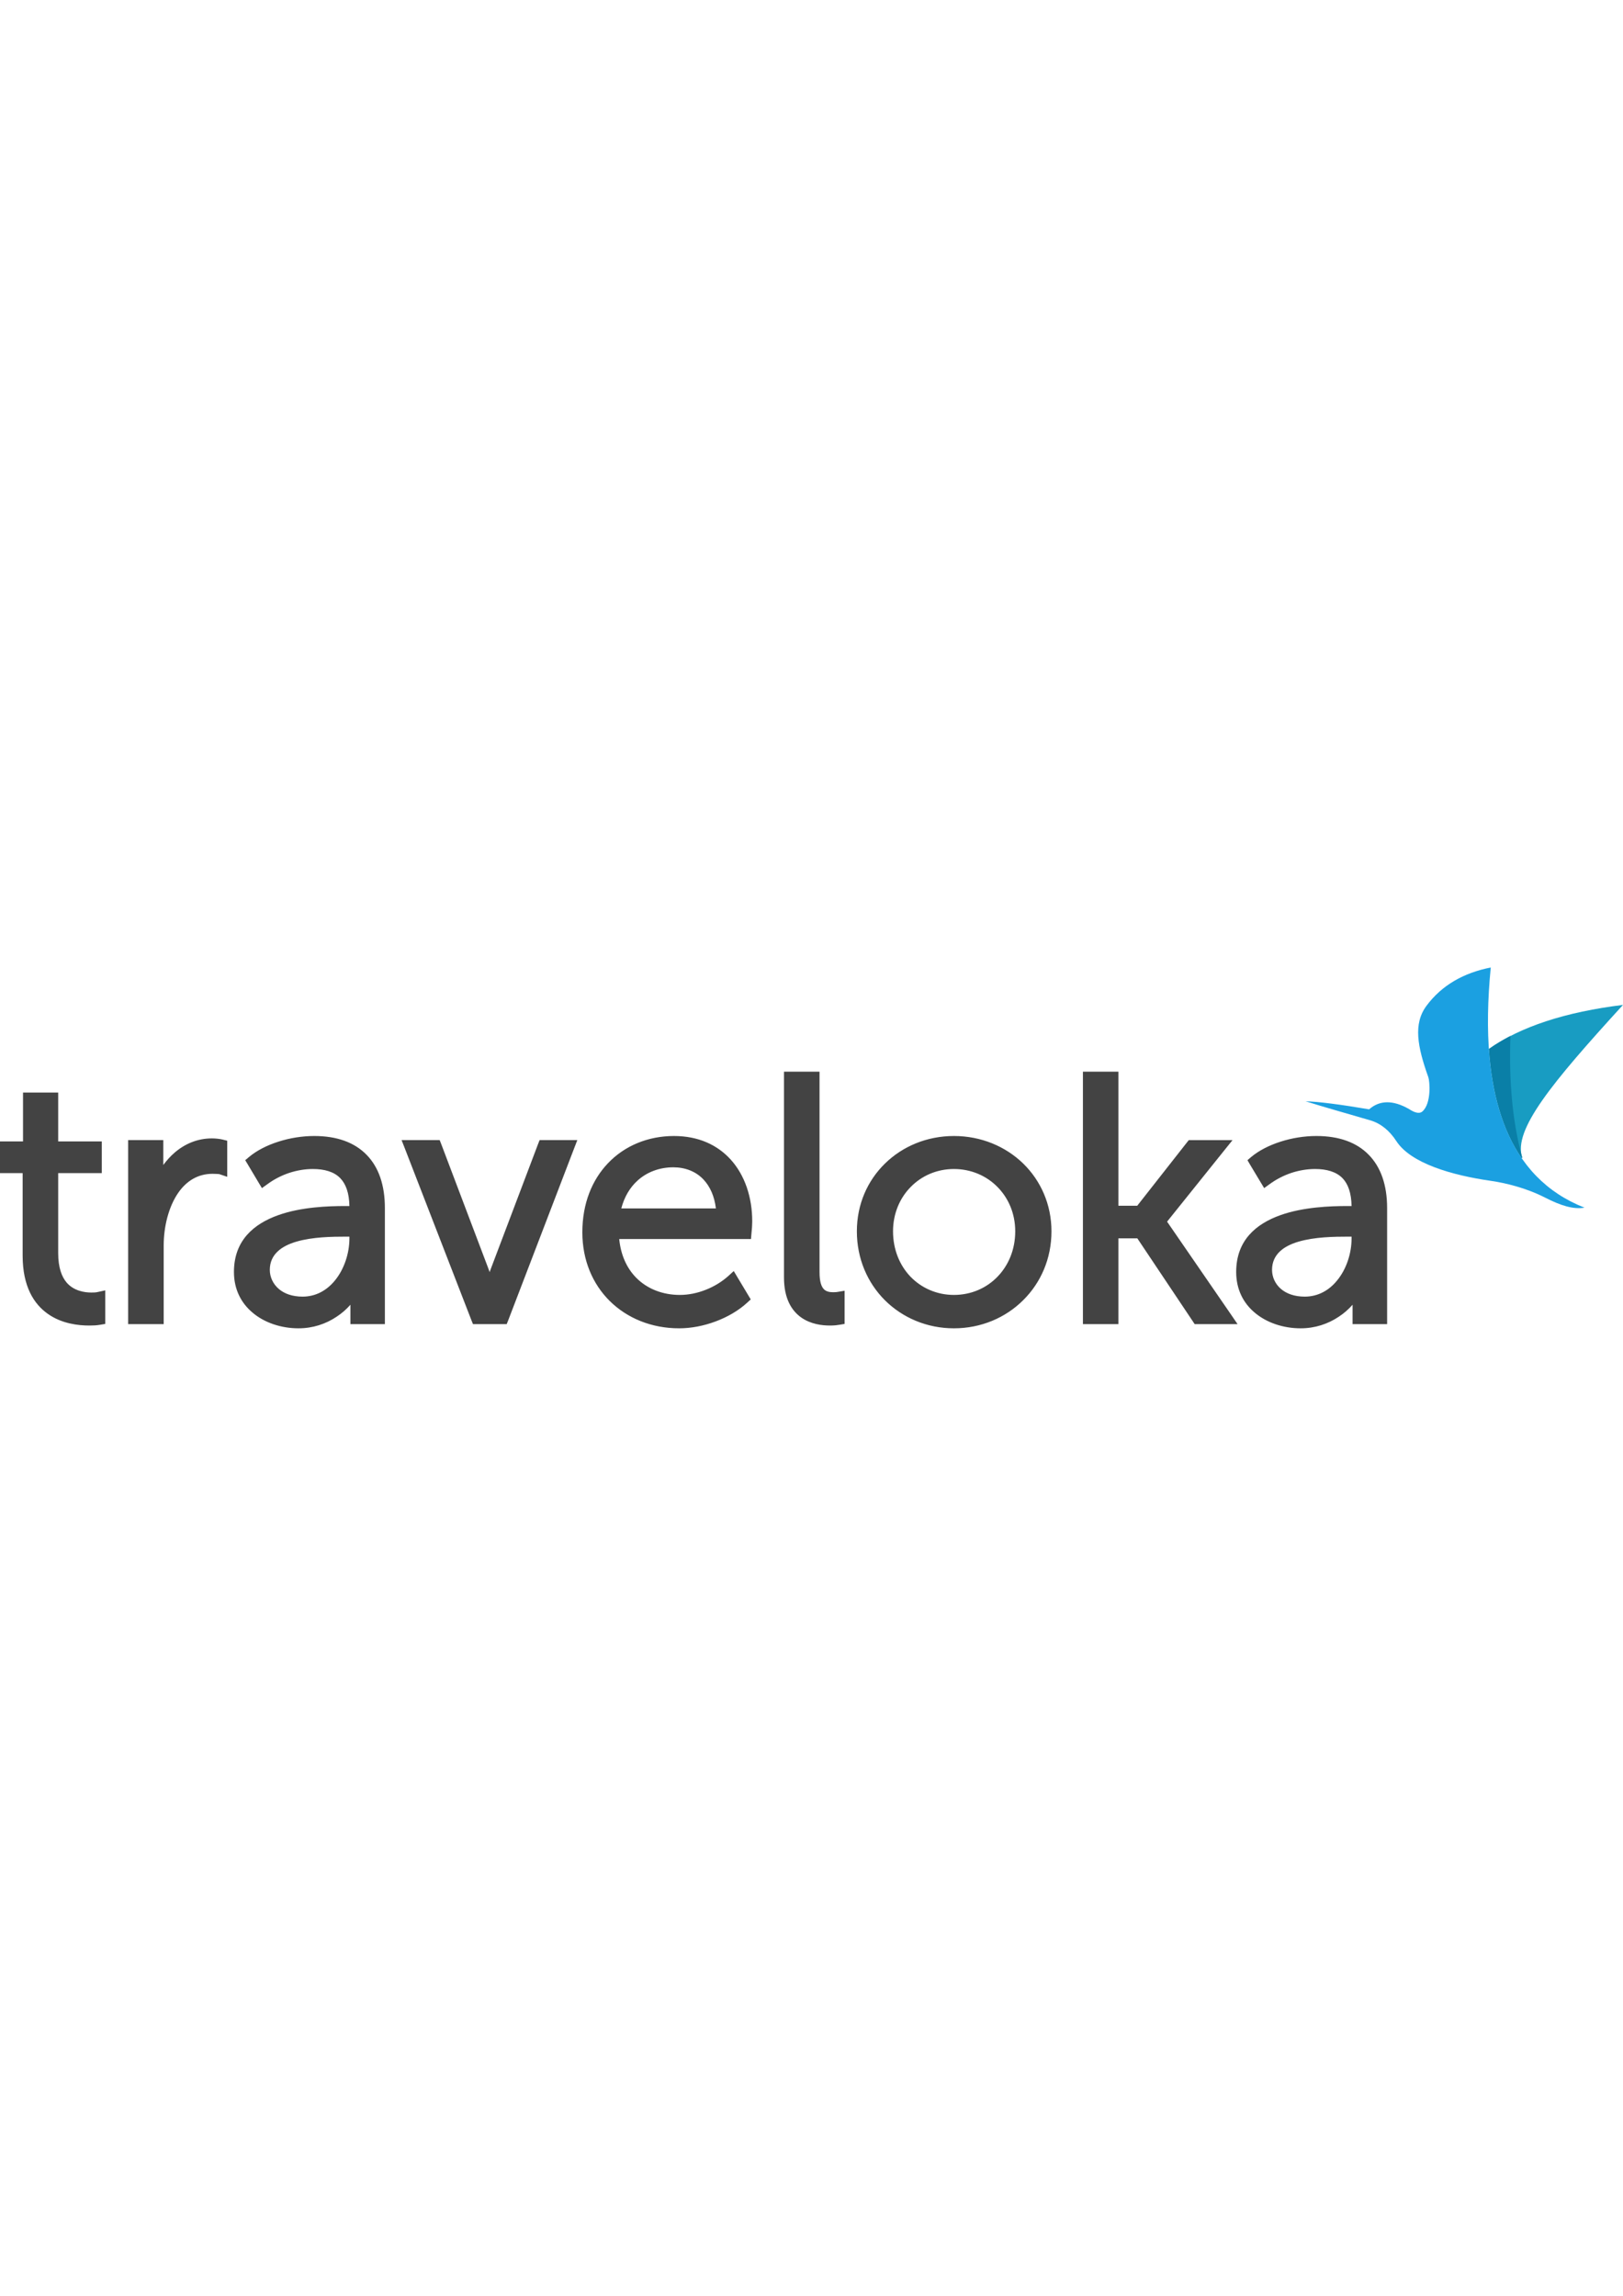 <?xml version="1.0" encoding="UTF-8"?>
<!DOCTYPE svg PUBLIC "-//W3C//DTD SVG 1.1//EN" "http://www.w3.org/Graphics/SVG/1.1/DTD/svg11.dtd">
<!-- Creator: CorelDRAW -->
<svg xmlns="http://www.w3.org/2000/svg" xml:space="preserve" width="210mm" height="297mm" version="1.1" style="shape-rendering:geometricPrecision; text-rendering:geometricPrecision; image-rendering:optimizeQuality; fill-rule:evenodd; clip-rule:evenodd"
viewBox="0 0 21000 29700"
 xmlns:xlink="http://www.w3.org/1999/xlink">
 <defs>
  <style type="text/css">
   <![CDATA[
    .fil2 {fill:#0A7FA7}
    .fil1 {fill:#189CC2}
    .fil3 {fill:#1BA0E1}
    .fil0 {fill:#434343;fill-rule:nonzero}
   ]]>
  </style>
 </defs>
 <g id="Layer_x0020_1">
  <g id="Traveloka.cdr">
   <path class="fil0" d="M622 16999c-182,-127 -329,-354 -329,-756l0 -1067 -214 0 -79 0 0 -79 0 -252 0 -79 79 0 219 0 0 -553 0 -79 78 0 298 0 79 0 0 79 0 553 486 0 78 0 0 79 0 252 0 79 -78 0 -486 0 0 1036c0,187 46,306 110,381 93,107 230,128 318,128 15,0 31,0 43,-1l0 0c13,-1 28,-2 42,-6l96 -21 0 98 0 270 0 66 -66 11c-17,3 -40,6 -67,8 -23,1 -48,2 -75,2 -139,0 -352,-23 -532,-149zm1417 131l-302 0 -79 0 0 -78 0 -2225 0 -78 79 0 298 0 78 0 0 78 0 244c44,-60 94,-115 150,-163 132,-112 294,-181 478,-181 23,0 48,1 72,4 23,2 46,6 67,11l60 15 0 62 0 296 0 109 -103 -35c-1,0 -11,-1 -26,-2 -19,-1 -40,-2 -61,-2 -194,0 -338,97 -439,239l0 0c-133,188 -193,454 -193,686l0 942 0 78 -79 0zm1224 -153c-143,-122 -236,-297 -236,-522 0,-408 257,-622 573,-735 298,-106 647,-118 866,-118l55 0c-3,-169 -46,-285 -117,-359 -82,-86 -208,-120 -356,-120 -103,0 -207,18 -305,50 -102,34 -199,84 -284,147l-70 50 -44 -73 -137 -230 -35 -58 51 -43c97,-81 230,-150 379,-197 146,-47 307,-73 463,-73 292,0 520,82 677,243 156,159 237,390 237,689l0 1424 0 78 -78 0 -289 0 -79 0 0 -78 0 -173c-52,59 -112,112 -180,156 -138,92 -305,149 -492,149 -220,0 -440,-70 -599,-207zm571 -914c-190,56 -343,163 -343,365 0,90 40,182 118,248 70,59 172,98 306,98 174,0 315,-83 417,-207 122,-148 189,-354 189,-546l0 -23 -50 0c-169,0 -427,3 -637,65zm2668 1067l-329 0 -53 0 -20 -50 -862 -2224 -42 -107 115 0 324 0 54 0 20 51 618 1632 0 0c3,8 6,17 8,25 3,-8 6,-17 9,-25l0 0 618 -1632 20 -51 54 0 320 0 114 0 -41 106 -853 2225 -20 50 -54 0zm1387 -300c-221,-219 -354,-527 -354,-888 0,-374 126,-677 329,-891 217,-230 523,-355 856,-355 318,0 562,116 733,303 186,205 280,492 280,801 0,25 -2,52 -3,80 -2,22 -4,50 -7,78l-6 71 -72 0 -1633 0c21,212 101,380 219,500 144,146 345,223 565,223 112,0 225,-23 332,-65 109,-42 211,-104 296,-180l70 -64 49 82 138 230 33 55 -47 43c-111,102 -253,184 -405,241 -154,58 -319,90 -475,90 -357,0 -673,-131 -898,-354zm363 -1560c-98,88 -173,209 -213,363l1224 0c-19,-159 -76,-282 -156,-369 -100,-110 -242,-163 -395,-163 -174,0 -336,58 -460,169zm2115 1774c-125,-89 -223,-245 -223,-518l0 -2583 0 -79 79 0 302 0 79 0 0 79 0 2516c0,122 24,188 59,222 31,29 75,36 116,36 10,0 23,0 29,-1 9,0 19,-1 29,-3l91 -15 0 93 0 270 0 66 -66 11c-14,2 -31,5 -52,7 -23,2 -47,3 -71,3 -103,0 -248,-17 -372,-104zm1082 -224c-224,-224 -362,-536 -362,-891 0,-350 138,-656 363,-876 227,-223 543,-357 893,-357 351,0 668,134 897,357 225,220 365,527 365,876 0,355 -139,666 -365,890 -228,228 -546,365 -897,365 -350,0 -666,-137 -894,-364zm334 -1464c-141,143 -228,344 -228,573 0,236 86,441 226,587 143,148 342,236 562,236 222,0 422,-88 565,-237 141,-146 228,-350 228,-586 0,-229 -87,-429 -229,-573 -143,-146 -343,-233 -564,-233 -220,0 -418,87 -560,233zm2610 1774l-303 0 -78 0 0 -78 0 -3109 0 -79 78 0 303 0 78 0 0 79 0 1655 244 0 643 -819 24 -30 38 0 364 0 164 0 -103 128 -744 927 828 1203 84 123 -149 0 -364 0 -42 0 -23 -35 -719 -1075 -245 0 0 1032 0 78 -78 0zm1837 -153c-143,-122 -235,-297 -235,-522 0,-408 256,-622 572,-735 298,-106 648,-118 866,-118l55 0c-3,-169 -45,-285 -116,-359 -83,-86 -209,-120 -356,-120 -104,0 -208,18 -306,50 -102,34 -198,84 -284,147l-69 50 -44 -73 -138 -230 -34 -58 50 -43c97,-81 231,-150 379,-197 146,-47 307,-73 463,-73 292,0 520,82 677,243 156,159 238,390 238,689l0 1424 0 78 -79 0 -289 0 -79 0 0 -78 0 -173c-52,59 -112,112 -180,156 -138,92 -305,149 -492,149 -220,0 -440,-70 -599,-207zm571 -914c-190,56 -342,163 -342,365 0,90 39,182 117,248 70,59 172,98 306,98 174,0 316,-83 417,-207 123,-148 189,-354 189,-546l0 -23 -50 0c-169,0 -427,3 -637,65z"/>
   <path class="fil1" d="M19688 14981c3,-1 6,-3 8,-5 -120,-358 379,-963 1304,-1976 -748,92 -1326,282 -1735,570 40,586 181,1057 423,1411z"/>
   <path class="fil2" d="M19688 14981c3,-1 6,-3 8,-5 -4,-12 -7,-24 -10,-37 -116,-443 -164,-956 -142,-1538 -100,52 -194,108 -279,169 40,586 181,1057 423,1411z"/>
   <path class="fil3" d="M19996 15495c198,101 361,153 506,128 -974,-382 -1379,-1417 -1213,-3107 -350,69 -634,229 -832,496 -173,233 -117,528 24,923 19,53 42,338 -76,443 -44,39 -113,9 -174,-31 -207,-118 -379,-116 -516,4 -378,-64 -652,-99 -822,-104 242,76 522,154 836,246 134,39 249,131 339,270 186,285 712,440 1221,513 191,28 455,90 707,219z"/>
  </g>
 </g>
</svg>
